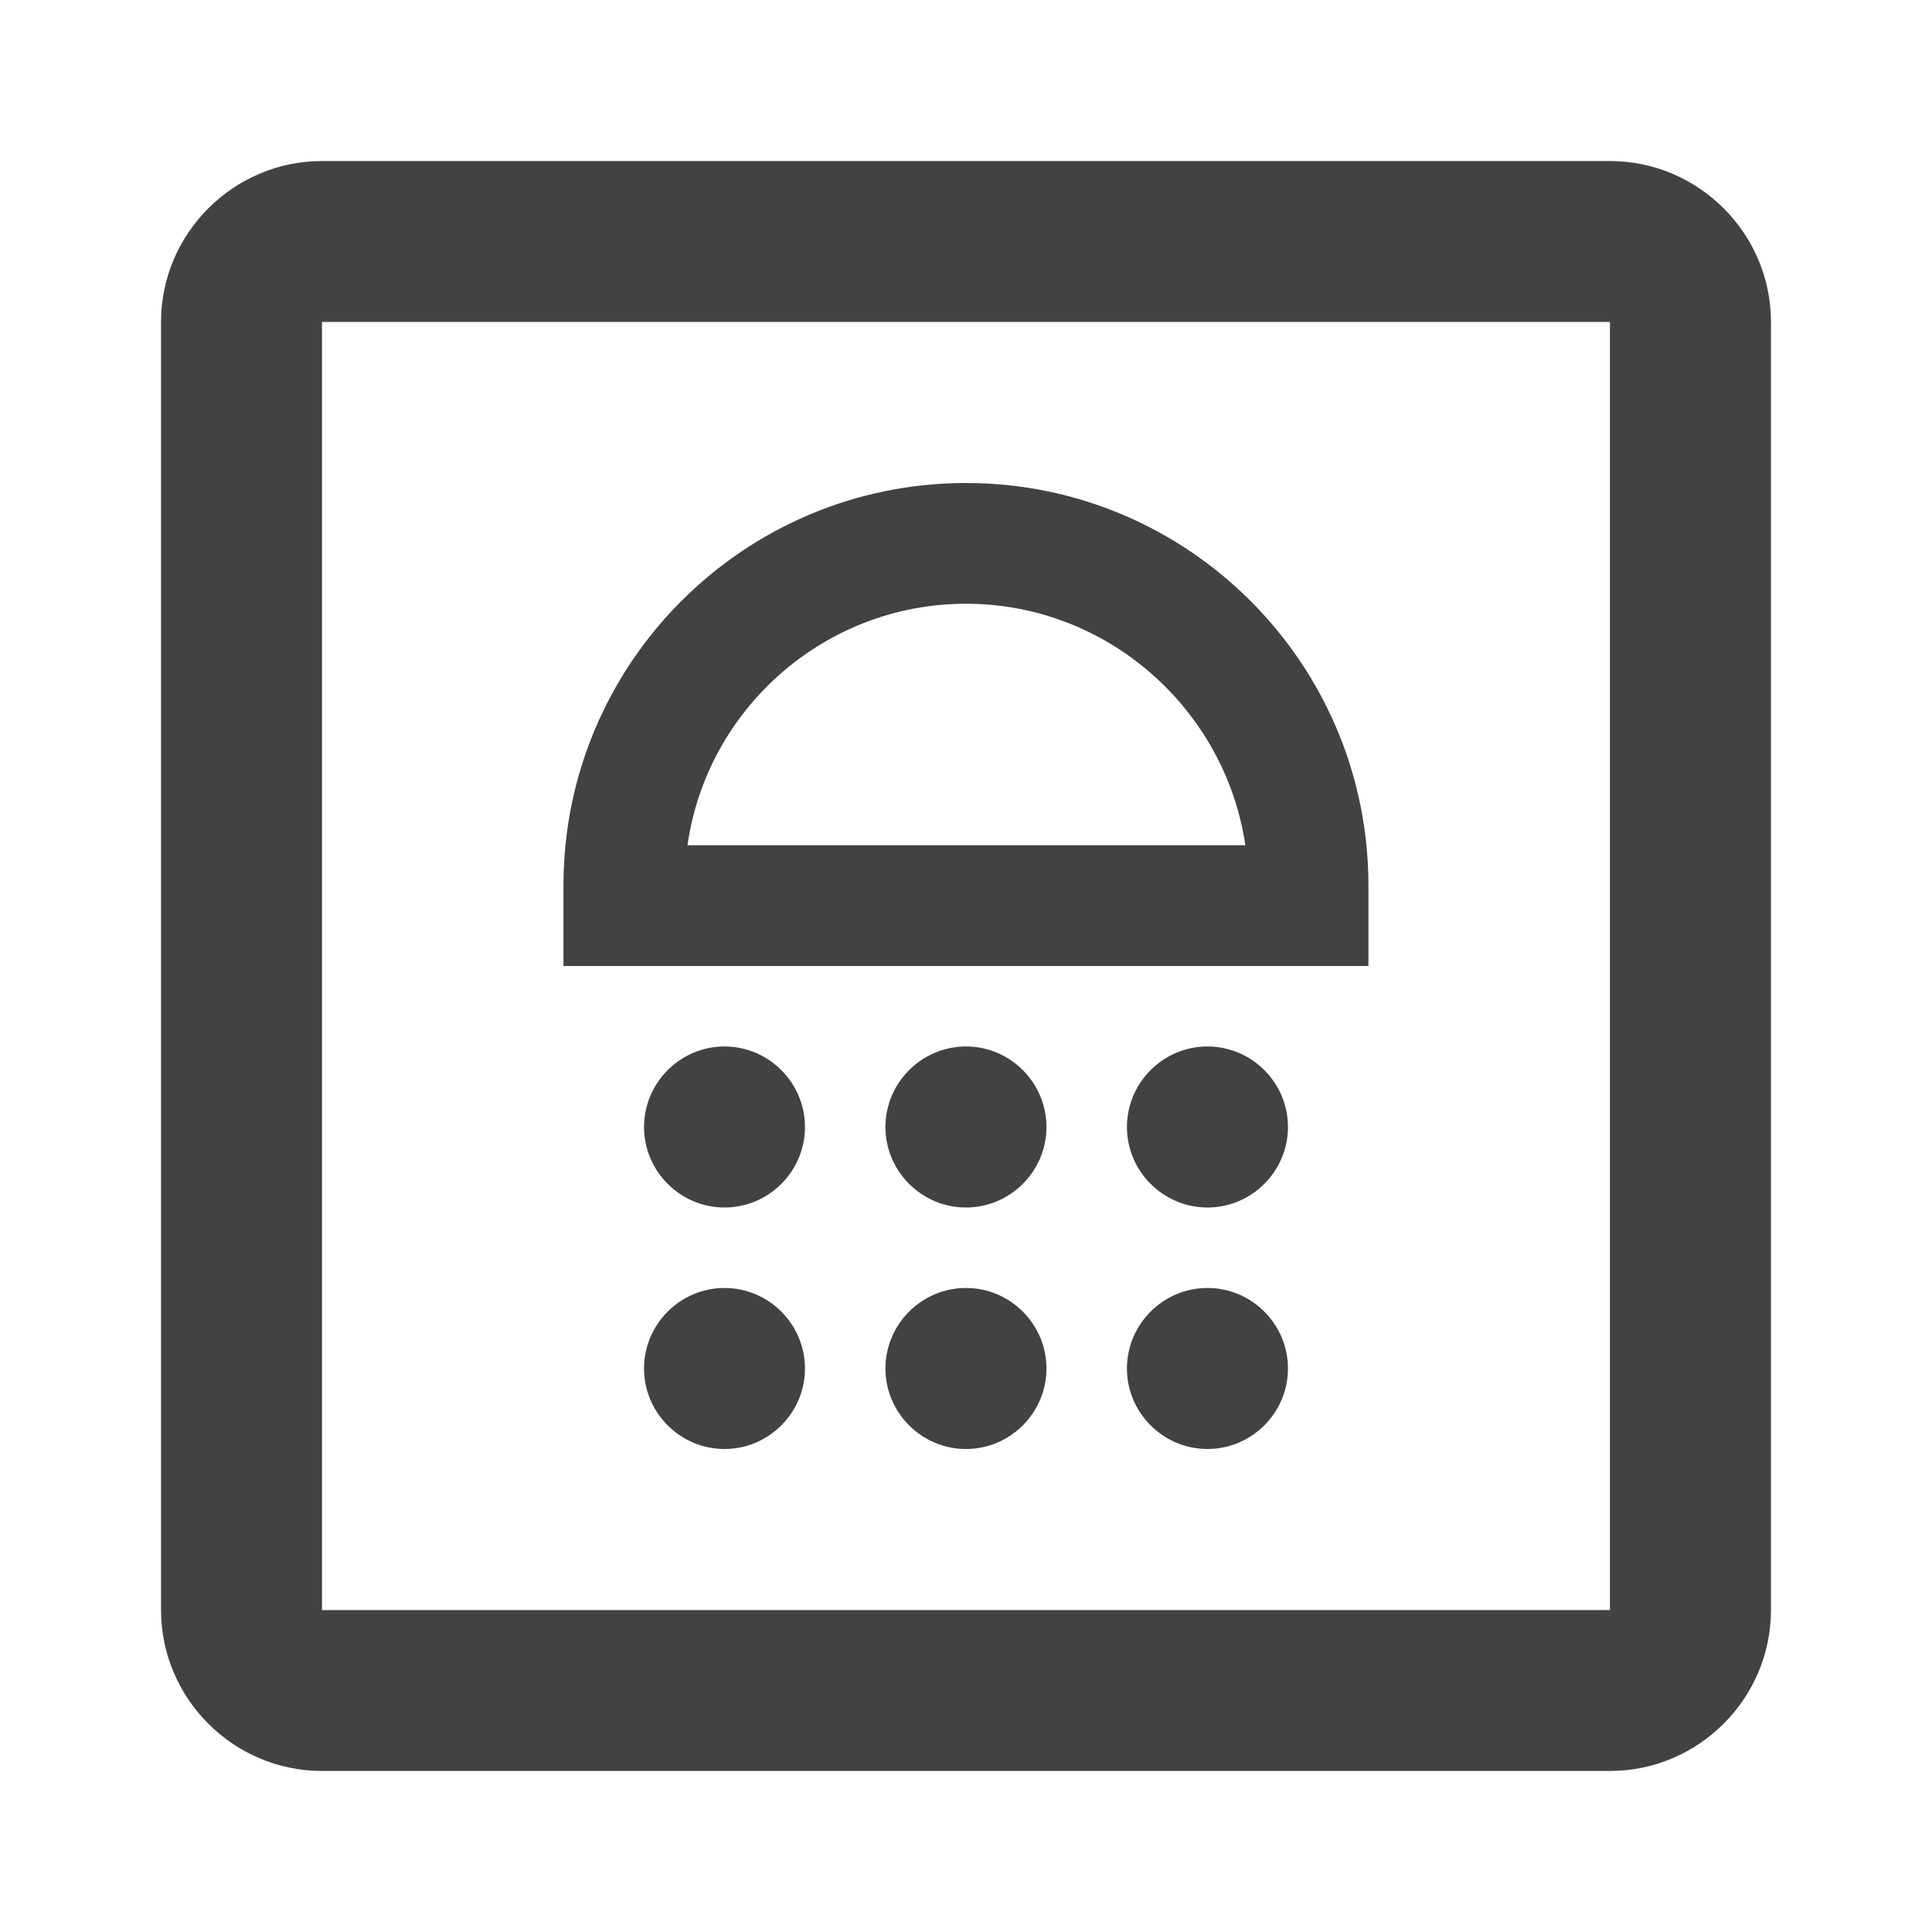 <svg width="20" height="20" viewBox="0 0 20 20" fill="none" xmlns="http://www.w3.org/2000/svg">
<path d="M6.667 11.667C6.667 11.208 7.042 10.833 7.5 10.833C7.958 10.833 8.333 11.208 8.333 11.667C8.333 12.125 7.958 12.5 7.5 12.5C7.042 12.5 6.667 12.125 6.667 11.667ZM10 12.5C10.458 12.5 10.833 12.125 10.833 11.667C10.833 11.208 10.458 10.833 10 10.833C9.541 10.833 9.166 11.208 9.166 11.667C9.166 12.125 9.541 12.5 10 12.5ZM12.5 12.5C12.958 12.5 13.333 12.125 13.333 11.667C13.333 11.208 12.958 10.833 12.5 10.833C12.041 10.833 11.666 11.208 11.666 11.667C11.666 12.125 12.041 12.5 12.5 12.5ZM10 6.25C8.533 6.25 7.316 7.342 7.117 8.75H12.892C12.683 7.342 11.466 6.25 10 6.25V6.25ZM10 5C12.3 5 14.166 6.867 14.166 9.167V10H5.833V9.167C5.833 6.867 7.7 5 10 5ZM7.5 15C7.958 15 8.333 14.625 8.333 14.167C8.333 13.708 7.958 13.333 7.5 13.333C7.042 13.333 6.667 13.708 6.667 14.167C6.667 14.625 7.042 15 7.5 15ZM10 15C10.458 15 10.833 14.625 10.833 14.167C10.833 13.708 10.458 13.333 10 13.333C9.541 13.333 9.166 13.708 9.166 14.167C9.166 14.625 9.541 15 10 15ZM12.5 15C12.958 15 13.333 14.625 13.333 14.167C13.333 13.708 12.958 13.333 12.5 13.333C12.041 13.333 11.666 13.708 11.666 14.167C11.666 14.625 12.041 15 12.5 15ZM16.666 3.333H3.333V16.667H16.666V3.333ZM16.666 1.667C17.583 1.667 18.333 2.417 18.333 3.333V16.667C18.333 17.583 17.583 18.333 16.666 18.333H3.333C2.417 18.333 1.667 17.583 1.667 16.667V3.333C1.667 2.417 2.417 1.667 3.333 1.667H16.666Z" fill="#424242"/>
</svg>
